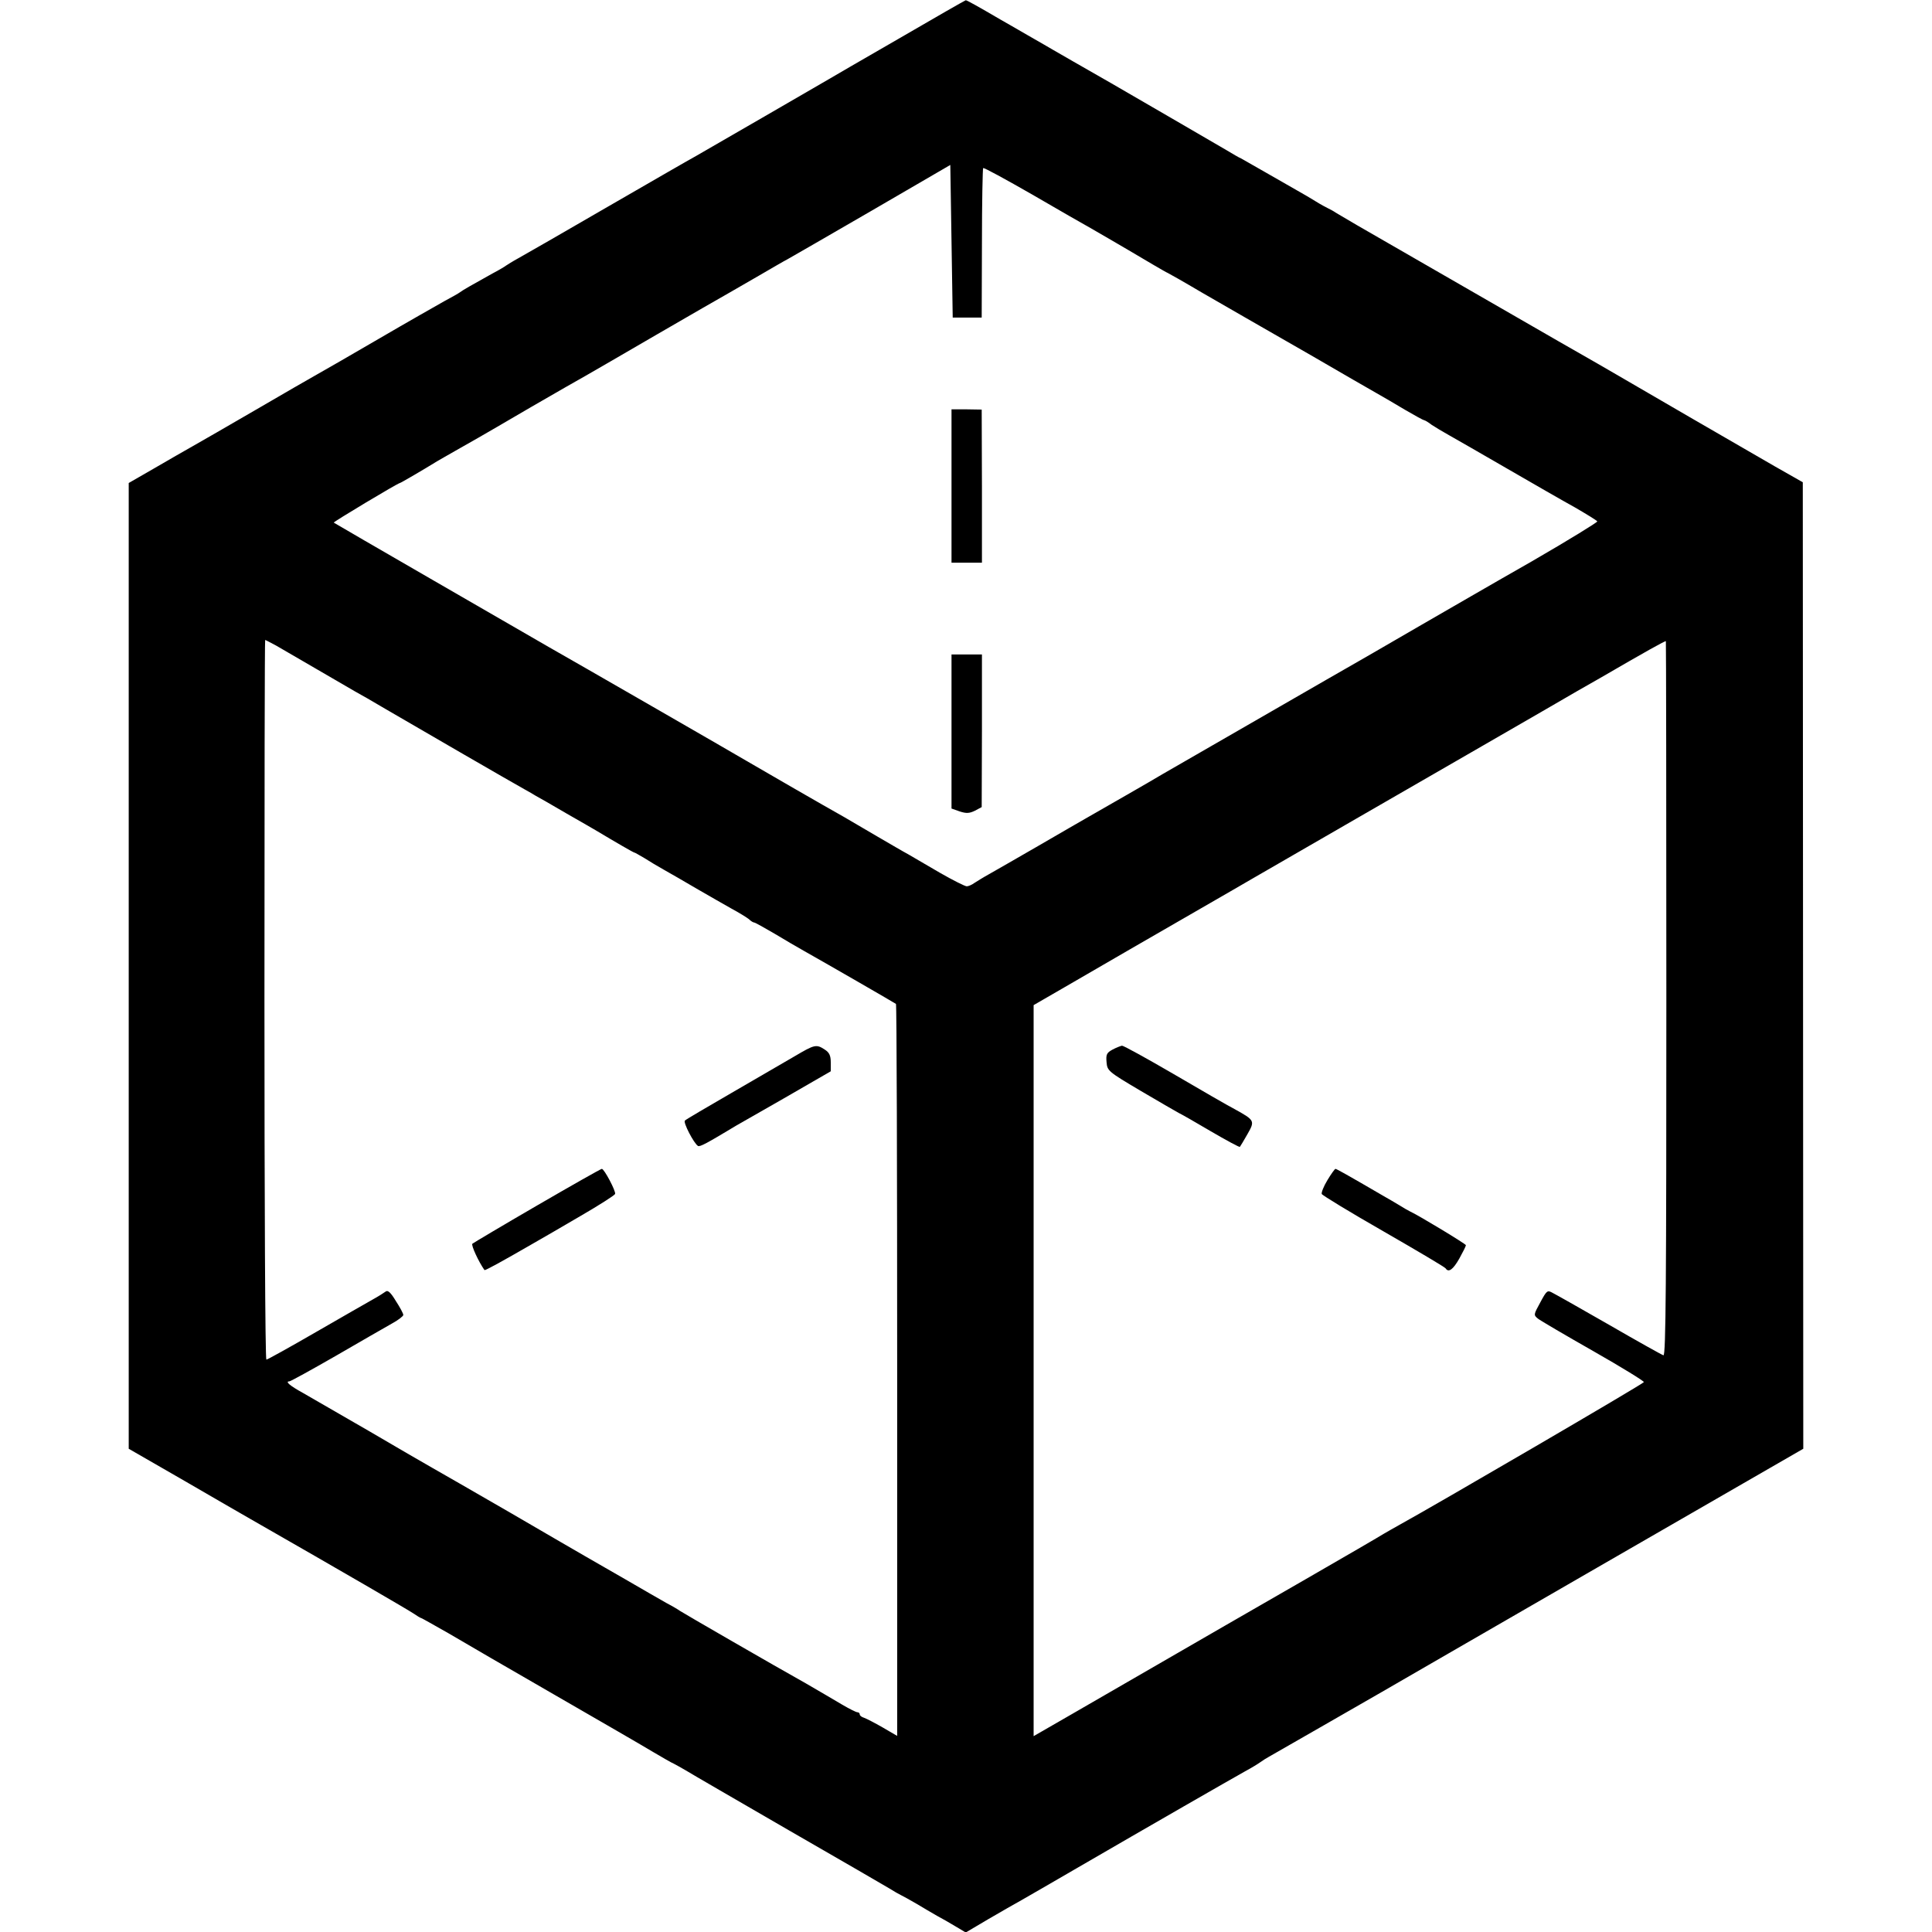 <?xml version="1.0" standalone="no"?>
<!DOCTYPE svg PUBLIC "-//W3C//DTD SVG 20010904//EN"
 "http://www.w3.org/TR/2001/REC-SVG-20010904/DTD/svg10.dtd">
<svg version="1.0" xmlns="http://www.w3.org/2000/svg"
 width="800pt" height="800pt" viewBox="0 0 800 800"
 preserveAspectRatio="xMidYMid meet">
<g transform="translate(0,800) scale(0.1,-0.1)"
fill="#000000" stroke="none">
<path d="M3720 7839 c-151 -87 -282 -163 -290 -168 -20 -12 -501 -290 -548
-317 -21 -11 -185 -106 -367 -211 -181 -105 -348 -201 -370 -213 -22 -12 -44
-26 -50 -30 -5 -4 -30 -19 -55 -32 -90 -50 -125 -70 -135 -78 -5 -4 -35 -21
-65 -37 -30 -17 -152 -86 -270 -155 -118 -69 -235 -136 -260 -150 -25 -14
-138 -79 -251 -145 -114 -66 -231 -134 -260 -150 -30 -17 -102 -58 -160 -92
l-106 -61 0 -1999 0 -2000 231 -133 c126 -73 250 -145 275 -159 381 -218 651
-375 673 -390 15 -10 29 -19 32 -19 2 0 53 -29 113 -63 59 -35 259 -151 443
-257 184 -106 367 -212 405 -235 39 -23 77 -45 85 -48 8 -4 31 -17 50 -28 19
-12 211 -123 425 -247 215 -124 404 -233 420 -243 17 -11 37 -22 45 -26 8 -4
38 -20 65 -36 28 -17 66 -39 85 -50 19 -10 54 -30 77 -44 l42 -25 93 55 c51
30 113 65 138 79 25 14 128 74 230 133 298 173 641 370 695 400 28 15 57 33
65 39 8 6 24 16 35 22 11 6 112 64 225 129 113 65 221 127 242 139 20 12 421
243 890 514 l855 493 -1 2001 -1 2001 -35 20 c-19 11 -56 32 -81 46 -75 43
-643 372 -659 382 -8 5 -114 66 -235 135 -203 117 -658 379 -835 481 -41 24
-82 48 -90 53 -8 6 -22 13 -30 17 -8 4 -31 16 -50 28 -19 12 -55 33 -80 47
-25 14 -84 48 -131 75 -48 27 -93 53 -100 57 -8 3 -35 19 -60 34 -38 22 -419
244 -477 277 -116 66 -230 132 -244 140 -9 5 -56 33 -104 60 -48 28 -99 57
-113 65 -87 51 -139 80 -142 79 -2 0 -128 -72 -279 -160z m285 -1154 l60 0 1
308 c0 169 3 309 5 311 3 3 94 -47 204 -110 110 -64 218 -126 240 -138 44 -25
141 -82 165 -96 47 -28 152 -90 155 -90 1 0 65 -36 141 -81 77 -44 159 -92
184 -106 24 -14 146 -84 270 -155 124 -72 245 -142 270 -156 25 -14 78 -45
118 -69 41 -24 76 -43 79 -43 3 0 17 -8 31 -19 15 -10 47 -29 72 -43 25 -14
133 -76 240 -138 107 -62 234 -135 283 -162 48 -28 89 -53 91 -57 2 -3 -120
-78 -272 -166 -153 -87 -358 -206 -457 -263 -99 -57 -187 -108 -195 -113 -8
-5 -96 -55 -195 -112 -175 -101 -618 -356 -682 -393 -41 -25 -244 -141 -305
-176 -27 -15 -121 -70 -211 -122 -89 -51 -180 -104 -202 -116 -22 -12 -49 -29
-60 -36 -11 -8 -25 -14 -32 -14 -7 0 -57 25 -111 56 -53 31 -113 66 -132 77
-19 10 -75 43 -125 72 -49 29 -113 66 -140 82 -65 36 -385 221 -405 233 -14 9
-745 430 -818 471 -78 45 -887 512 -890 515 -4 2 266 164 274 164 3 0 99 56
154 90 8 5 42 24 75 43 33 19 76 43 95 54 19 11 118 68 220 128 102 59 203
117 225 129 22 13 155 89 295 171 140 81 273 158 295 170 22 13 81 47 130 75
50 29 101 59 115 66 14 8 171 98 350 202 l325 189 5 -316 5 -316 60 0z m-2862
-1358 c23 -13 98 -57 167 -97 69 -40 141 -82 160 -93 19 -10 76 -43 125 -72
104 -61 536 -311 578 -334 16 -9 36 -20 45 -26 10 -5 67 -38 127 -73 61 -35
117 -67 125 -72 80 -48 153 -90 156 -90 3 0 21 -11 42 -23 20 -13 57 -35 82
-49 25 -14 86 -49 135 -78 50 -29 115 -66 145 -83 30 -16 62 -36 71 -43 8 -8
18 -14 22 -14 4 0 41 -21 84 -46 43 -26 98 -58 123 -72 96 -54 375 -215 380
-219 3 -3 5 -686 5 -1518 l0 -1513 -60 35 c-33 19 -68 37 -77 40 -10 3 -18 9
-18 14 0 5 -4 9 -10 9 -5 0 -33 14 -62 31 -53 31 -86 51 -152 89 -122 68 -513
294 -521 300 -5 4 -30 19 -55 32 -25 14 -101 58 -170 98 -69 40 -141 81 -160
92 -19 11 -161 93 -315 183 -154 89 -300 173 -325 187 -25 14 -144 83 -265
154 -121 70 -244 141 -272 157 -51 28 -74 47 -55 47 5 0 92 48 193 106 101 59
205 118 231 133 26 14 48 31 48 36 0 6 -14 32 -31 58 -21 35 -33 46 -42 39 -7
-5 -30 -20 -52 -32 -22 -12 -129 -74 -237 -136 -109 -63 -201 -114 -205 -114
-5 0 -8 670 -8 1490 0 820 1 1490 3 1490 2 0 22 -11 45 -23z m5757 -1463 c0
-1172 -2 -1478 -12 -1476 -7 2 -107 58 -223 125 -115 66 -221 126 -235 133
-23 13 -25 11 -52 -39 -28 -51 -28 -52 -10 -67 10 -8 114 -69 230 -135 116
-66 210 -124 209 -128 -2 -7 -868 -512 -1012 -591 -22 -12 -51 -29 -65 -37
-14 -9 -160 -94 -325 -189 -165 -95 -313 -180 -330 -190 -43 -25 -452 -261
-637 -368 l-158 -91 0 1513 0 1514 128 74 c101 59 409 237 699 404 18 11 130
75 249 144 119 69 235 136 258 149 22 13 231 133 463 267 232 134 437 252 455
263 18 10 60 34 93 53 191 111 270 155 273 153 1 -1 2 -668 2 -1481z"/>
<path d="M3940 5988 l0 -318 63 0 63 0 0 317 -1 317 -62 1 -63 0 0 -317z"/>
<path d="M3940 4971 l0 -319 34 -12 c28 -9 40 -8 63 3 l28 15 1 316 0 316 -63
0 -63 0 0 -319z"/>
<path d="M3290 3626 c-41 -24 -158 -92 -260 -151 -102 -59 -189 -110 -194
-115 -8 -8 37 -94 54 -105 8 -5 37 11 160 85 8 4 99 57 203 116 l187 108 0 37
c0 28 -6 41 -25 53 -35 23 -42 21 -125 -28z"/>
<path d="M2225 3009 c-143 -83 -264 -155 -269 -159 -6 -6 26 -75 50 -109 3 -3
75 37 205 112 30 17 118 68 193 112 76 44 140 85 143 91 4 11 -45 104 -55 104
-4 0 -124 -68 -267 -151z"/>
<path d="M4607 3654 c-24 -13 -28 -20 -25 -52 3 -36 6 -39 143 -120 77 -45
147 -86 155 -90 9 -4 69 -38 133 -76 65 -38 119 -67 121 -65 2 2 16 26 31 52
32 56 31 58 -52 104 -29 15 -143 81 -254 146 -110 64 -206 117 -213 117 -6 -1
-24 -8 -39 -16z"/>
<path d="M5497 3114 c-16 -26 -26 -52 -24 -58 3 -6 118 -76 256 -155 139 -80
254 -148 257 -153 12 -19 31 -5 57 41 15 27 27 51 27 55 0 5 -195 123 -230
139 -8 4 -28 15 -45 26 -16 10 -46 27 -65 38 -151 88 -196 113 -200 113 -3 0
-18 -21 -33 -46z"/>
</g>
</svg>
